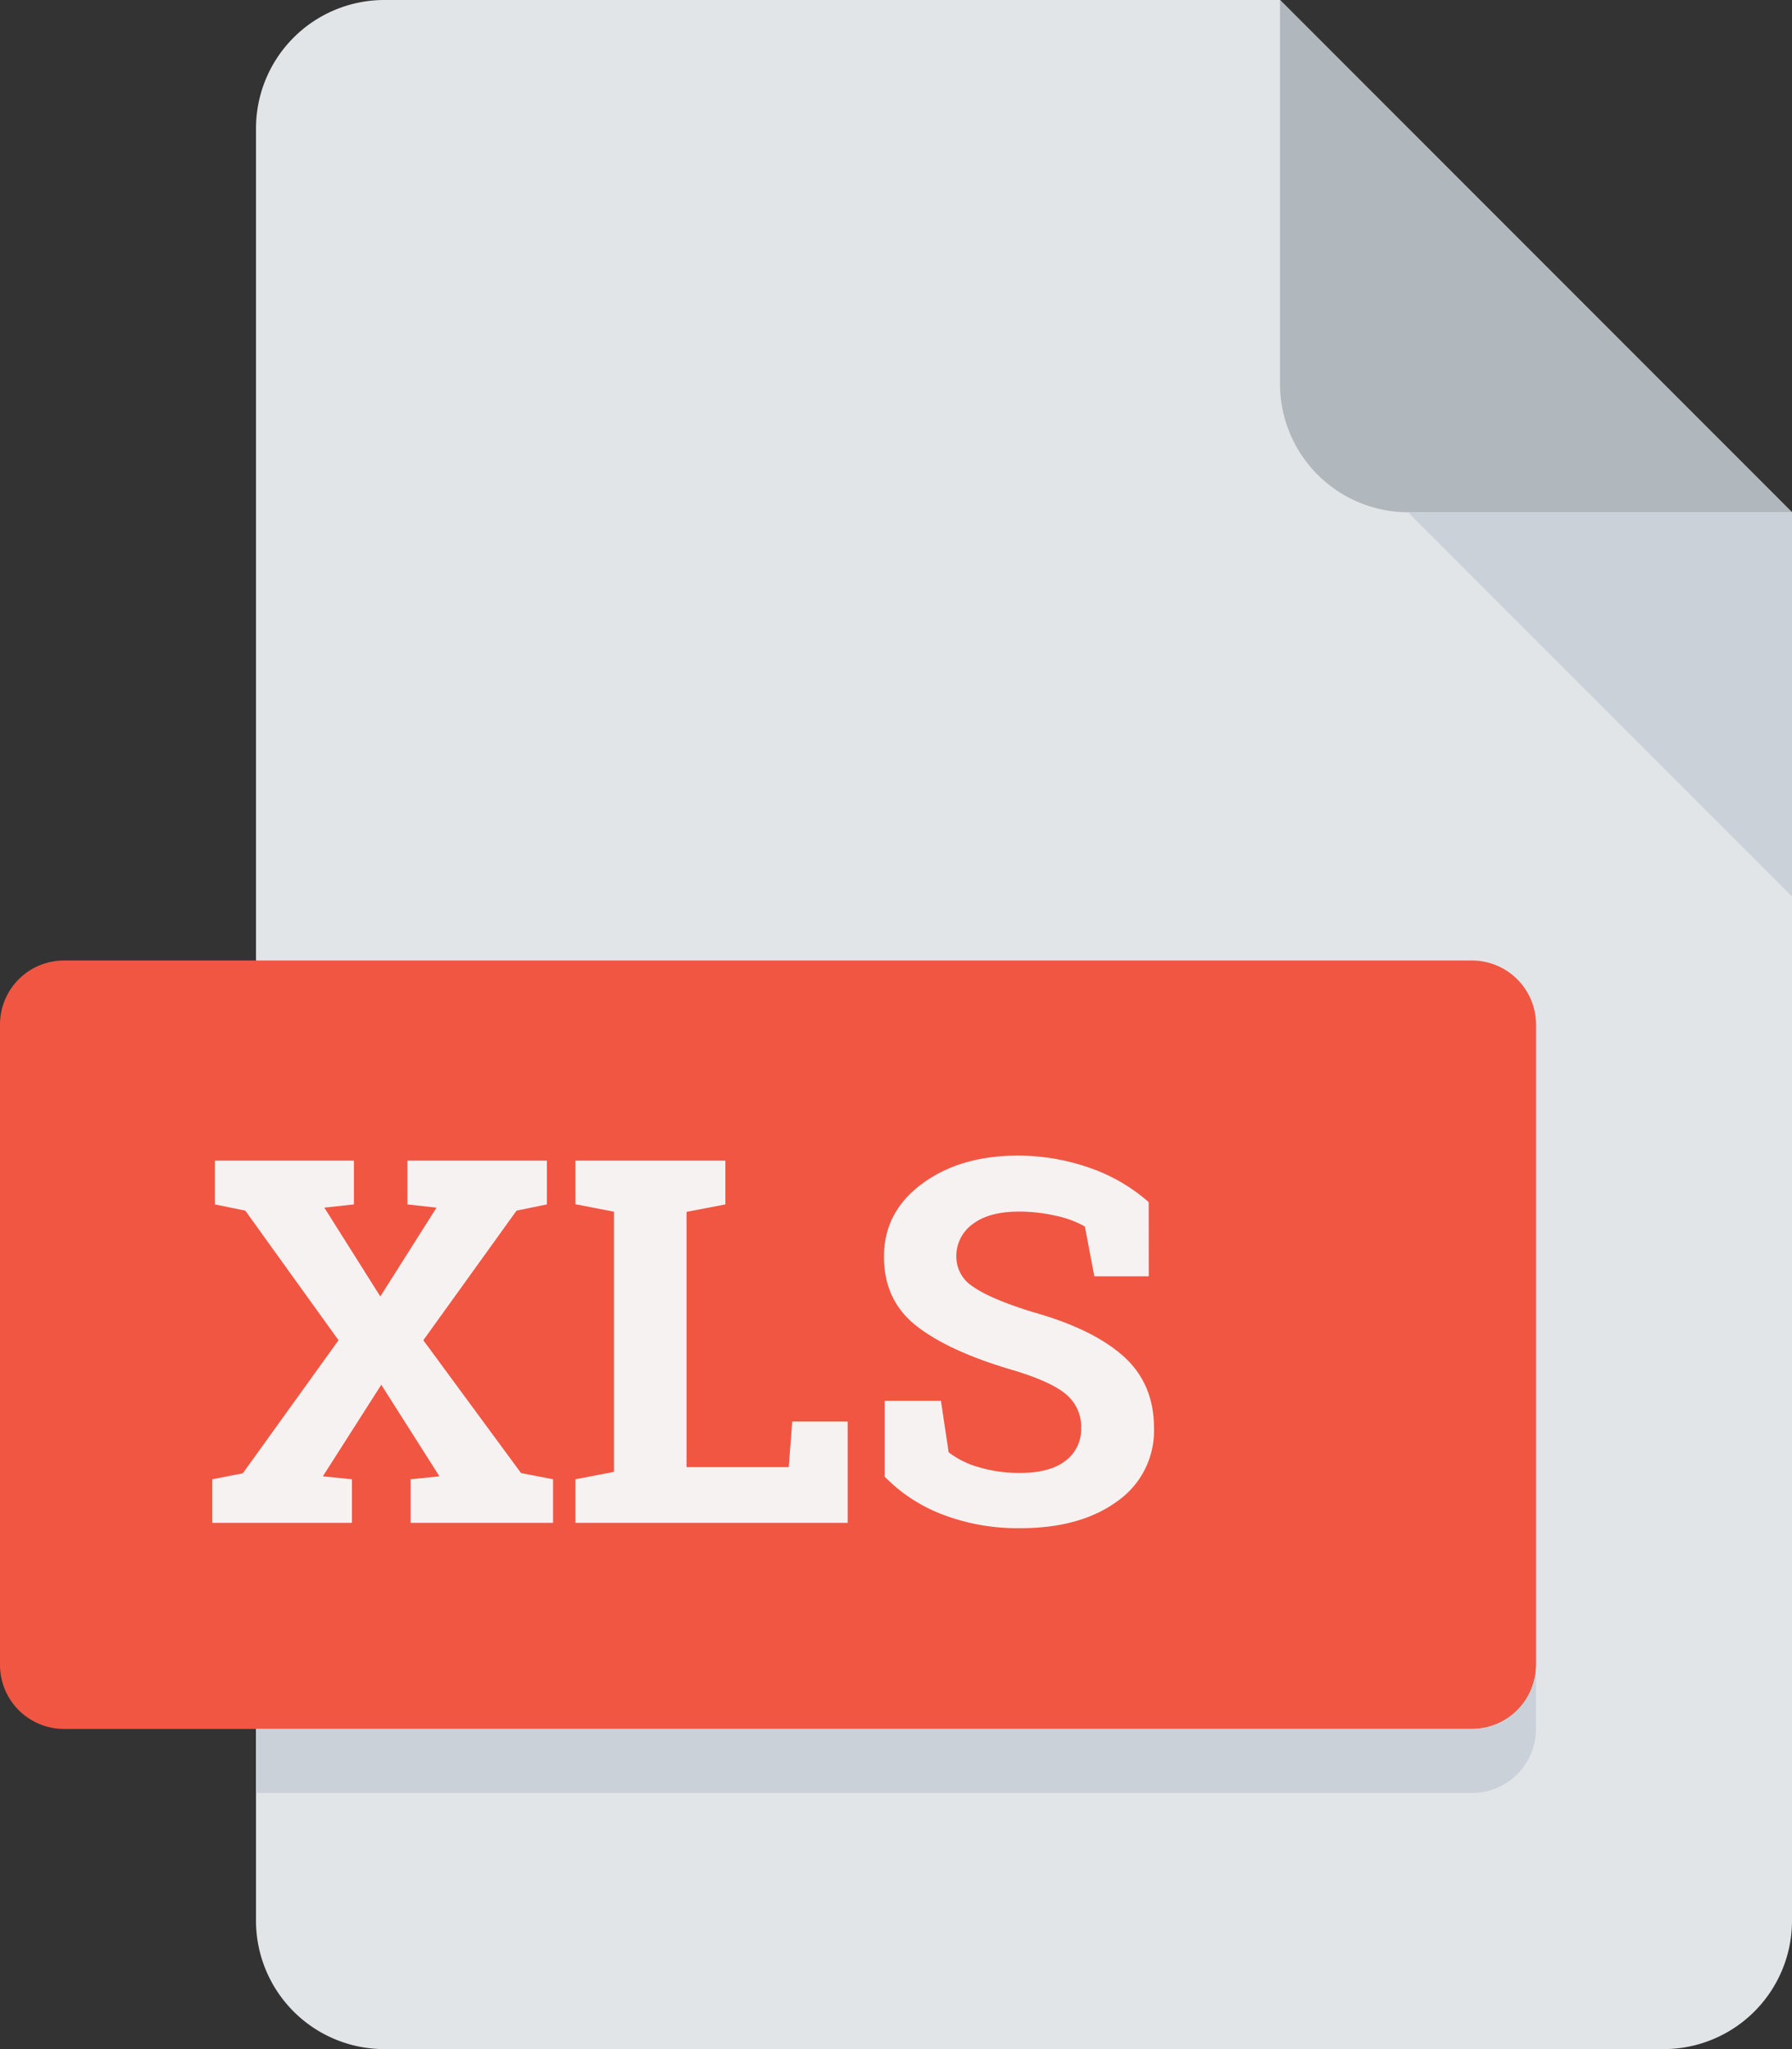 <svg id="Layer_1" data-name="Layer 1" xmlns="http://www.w3.org/2000/svg" viewBox="0 0 448 512"><rect x="0" y="0" width="448" height="512" fill="#333333" stroke="none"/><defs><style>.cls-1{fill:#e2e5e7;}.cls-2{fill:#b0b7bd;}.cls-3{fill:#cad1d8;}.cls-4{fill:#f15642;}.cls-5{fill:#f7f2f2;}</style></defs><title>exl</title><path class="cls-1" d="M128,0A32.09,32.09,0,0,0,96,32V480a32.09,32.09,0,0,0,32,32H448a32.09,32.09,0,0,0,32-32V128L352,0Z" transform="translate(-32)"/><path class="cls-2" d="M384,128h96L352,0V96A32.09,32.09,0,0,0,384,128Z" transform="translate(-32)"/><polygon class="cls-3" points="448 224 352 128 448 128 448 224"/><path class="cls-4" d="M416,416a16,16,0,0,1-16,16H48a16,16,0,0,1-16-16V256a16,16,0,0,1,16-16H400a16,16,0,0,1,16,16Z" transform="translate(-32)"/><path class="cls-3" d="M400,432H96v16H400a16,16,0,0,0,16-16V416A16,16,0,0,1,400,432Z" transform="translate(-32)"/><path class="cls-5" d="M85.05,369.62l7.65-1.49,23.93-33.25L93.32,302.49l-7.59-1.55V290h34.75v10.94l-7.4.81,14,22.19,14.05-22.19-7.28-.81V290h34.87v10.94l-7.58,1.55-23.31,32.39,24.43,33.19,8,1.55V380.5H134.65V369.62l7.21-.74L127.32,346l-14.61,22.88,7.27.74V380.5H85.05Z" transform="translate(-32)"/><path class="cls-5" d="M175.86,380.5V369.62l9.63-1.86v-65l-9.63-1.86V290h37.48v10.94l-9.7,1.86v63.78h25.55l.87-11.38h13.86v25.3Z" transform="translate(-32)"/><path class="cls-5" d="M319.19,318.9H305.58l-2.36-12.43a24.45,24.45,0,0,0-6.9-2.61,40.49,40.49,0,0,0-9.64-1.12q-7.46,0-11.53,3.14a9.8,9.8,0,0,0-4.07,8.11,8.85,8.85,0,0,0,4.26,7.55q4.26,3,14.7,6.25,15,4.17,22.72,11t7.74,18a21.48,21.48,0,0,1-9.2,18.33q-9.19,6.72-24.24,6.72a52.58,52.58,0,0,1-19.43-3.42,40.07,40.07,0,0,1-14.45-9.45V350h14.05l1.93,12.87a22.15,22.15,0,0,0,7.42,3.7,35.3,35.3,0,0,0,10.48,1.46q7.45,0,11.34-3.05a9.82,9.82,0,0,0,3.89-8.14,10.52,10.52,0,0,0-3.7-8.39q-3.7-3.17-13-6-16.1-4.65-24.37-11.06T253,313.93q0-11,9.32-18t23.43-7.18a54.37,54.37,0,0,1,19,3.17,43.81,43.81,0,0,1,14.42,8.45Z" transform="translate(-32)"/></svg>
